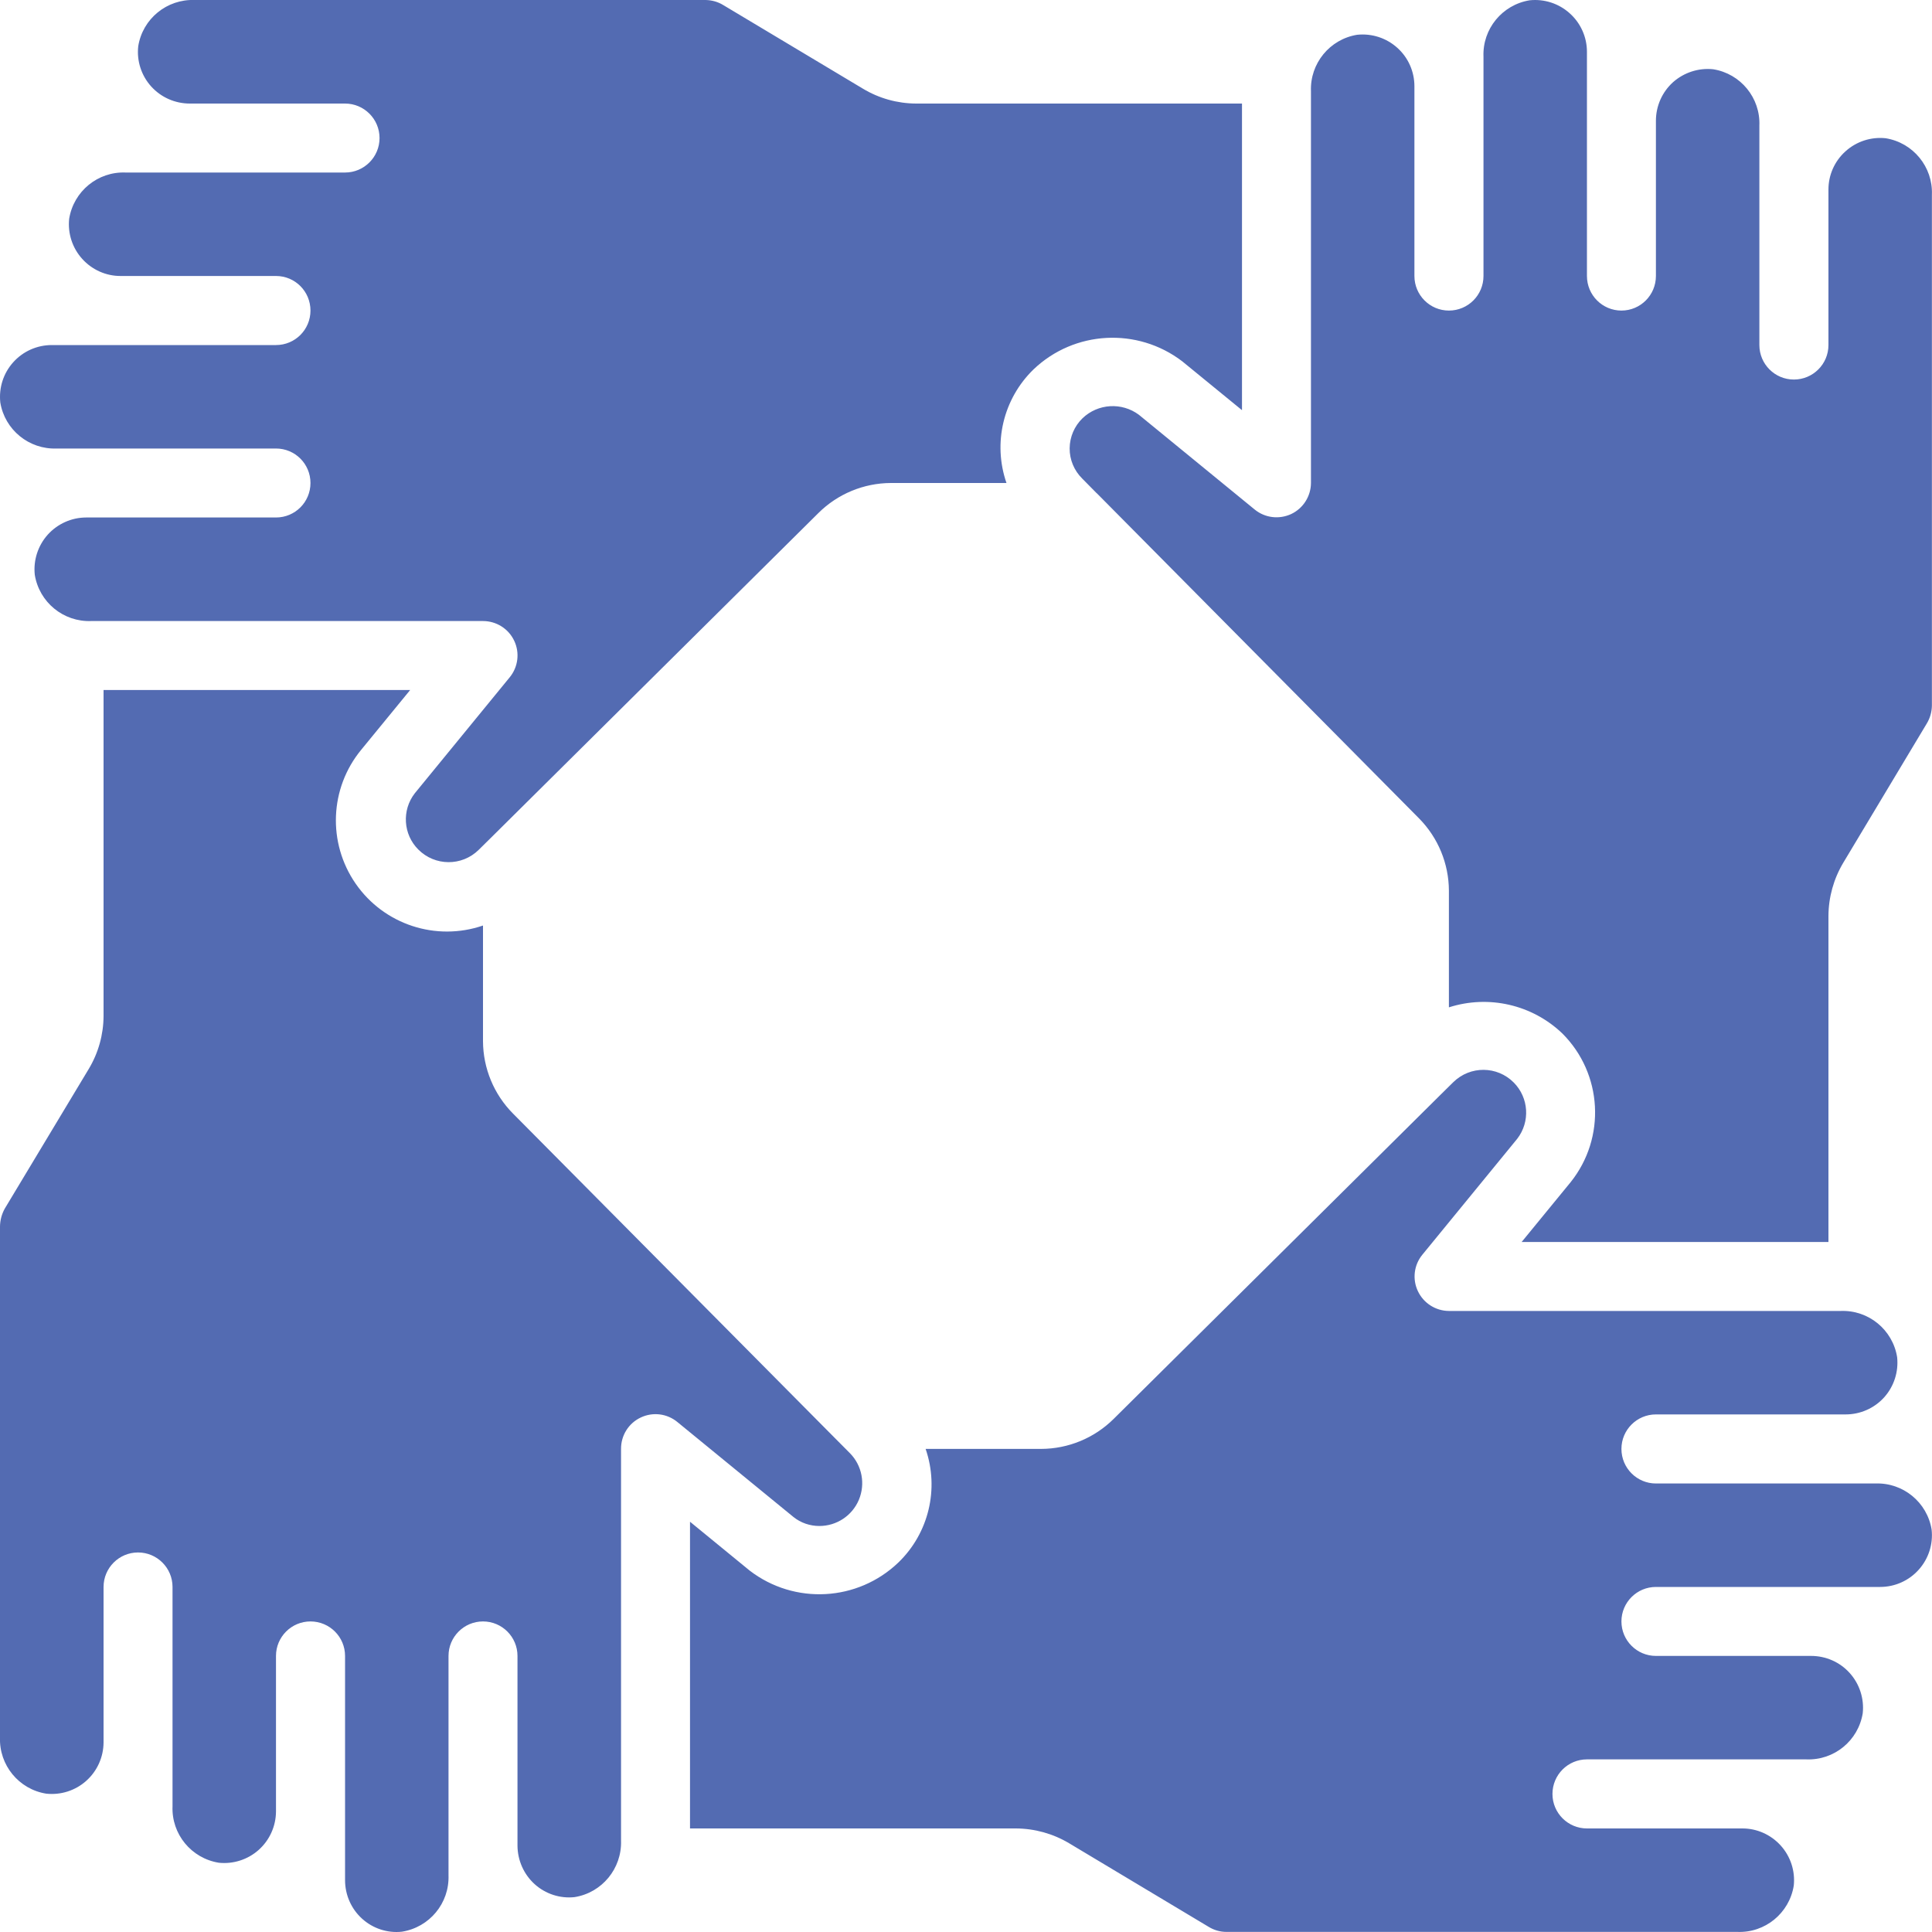<svg width="20" height="20" viewBox="0 0 20 20" fill="none" xmlns="http://www.w3.org/2000/svg">
<path d="M0.003 4.166C-0.013 4.014 0.035 3.863 0.137 3.75C0.239 3.636 0.384 3.572 0.536 3.572H2.857C3.055 3.572 3.214 3.412 3.214 3.215C3.214 3.017 3.055 2.857 2.857 2.857H1.25C1.098 2.858 0.953 2.793 0.851 2.68C0.749 2.567 0.7 2.416 0.716 2.265C0.762 1.98 1.013 1.774 1.301 1.786H3.572C3.769 1.786 3.929 1.626 3.929 1.429C3.929 1.232 3.769 1.072 3.572 1.072H1.965C1.812 1.072 1.667 1.008 1.565 0.895C1.463 0.782 1.414 0.63 1.431 0.479C1.476 0.194 1.728 -0.011 2.016 0H7.304C7.369 0.001 7.433 0.019 7.488 0.053L8.933 0.918C9.099 1.018 9.289 1.071 9.483 1.072H12.857V4.246L12.238 3.74C11.774 3.386 11.121 3.421 10.699 3.824C10.385 4.129 10.276 4.587 10.419 5H9.222C8.941 5.001 8.671 5.113 8.472 5.311L5.111 8.644L5.104 8.651L4.955 8.798C4.781 8.969 4.502 8.967 4.33 8.794C4.173 8.637 4.158 8.387 4.294 8.212L5.276 7.012C5.364 6.905 5.382 6.757 5.323 6.633C5.264 6.508 5.138 6.429 5 6.429H0.944C0.657 6.44 0.406 6.235 0.36 5.95C0.344 5.799 0.393 5.648 0.494 5.535C0.596 5.422 0.741 5.357 0.893 5.357H2.857C3.055 5.357 3.214 5.197 3.214 5C3.214 4.803 3.055 4.643 2.857 4.643H0.587C0.3 4.654 0.049 4.449 0.003 4.166ZM5.947 19.639C5.797 19.655 5.647 19.606 5.535 19.505C5.422 19.403 5.358 19.258 5.357 19.106V19.101V17.142C5.357 16.945 5.197 16.785 5 16.785C4.803 16.785 4.643 16.945 4.643 17.142V19.106V19.111V19.413C4.653 19.702 4.446 19.952 4.16 19.997C4.01 20.013 3.861 19.964 3.749 19.863C3.636 19.761 3.572 19.616 3.572 19.463V18.749V18.742V17.142C3.572 16.945 3.412 16.785 3.214 16.785C3.017 16.785 2.857 16.945 2.857 17.142V18.749V18.753C2.856 18.905 2.791 19.049 2.678 19.15C2.566 19.25 2.415 19.299 2.265 19.283C1.98 19.237 1.774 18.986 1.786 18.698V18.035V18.029V16.428C1.786 16.231 1.626 16.071 1.429 16.071C1.232 16.071 1.072 16.231 1.072 16.428V18.035V18.038C1.071 18.19 1.006 18.334 0.893 18.435C0.78 18.536 0.63 18.584 0.479 18.568C0.195 18.523 -0.011 18.272 0 17.984V12.696C0.001 12.631 0.018 12.568 0.049 12.512L0.918 11.067C1.018 10.901 1.071 10.711 1.072 10.518V7.143H4.246L3.739 7.762C3.412 8.159 3.389 8.725 3.682 9.148C3.975 9.571 4.513 9.748 5 9.581V10.778C5.001 11.059 5.113 11.329 5.311 11.528L8.641 14.885C8.645 14.889 8.649 14.893 8.653 14.897L8.799 15.044C8.924 15.171 8.96 15.361 8.891 15.526C8.822 15.69 8.661 15.797 8.482 15.797C8.385 15.797 8.29 15.765 8.214 15.704L7.015 14.723C6.908 14.633 6.759 14.614 6.633 14.674C6.507 14.733 6.428 14.86 6.429 14.999V19.055C6.438 19.343 6.232 19.594 5.947 19.639ZM19.996 15.834C20.013 15.985 19.964 16.137 19.862 16.25C19.761 16.363 19.616 16.428 19.463 16.428H17.142C16.945 16.428 16.785 16.588 16.785 16.785C16.785 16.982 16.945 17.142 17.142 17.142H18.749C18.901 17.142 19.047 17.206 19.148 17.319C19.25 17.432 19.299 17.584 19.283 17.735C19.237 18.02 18.986 18.225 18.698 18.213H16.428C16.231 18.213 16.071 18.373 16.071 18.571C16.071 18.768 16.231 18.928 16.428 18.928H18.035C18.187 18.927 18.332 18.992 18.434 19.105C18.536 19.218 18.585 19.369 18.569 19.52C18.523 19.805 18.272 20.011 17.984 19.999H12.695C12.63 19.999 12.566 19.98 12.511 19.946L11.067 19.081C10.901 18.982 10.711 18.929 10.517 18.928H7.143V15.753L7.761 16.259C8.225 16.615 8.879 16.579 9.301 16.174C9.615 15.87 9.724 15.412 9.582 14.999H10.778C11.059 14.998 11.328 14.887 11.528 14.689L14.888 11.357L14.9 11.345L15.045 11.202C15.22 11.031 15.498 11.033 15.67 11.206C15.827 11.364 15.842 11.613 15.706 11.789L14.724 12.989C14.637 13.095 14.619 13.242 14.678 13.366C14.737 13.491 14.862 13.57 14.999 13.571H19.055C19.343 13.56 19.593 13.765 19.639 14.049C19.655 14.2 19.607 14.351 19.505 14.465C19.403 14.578 19.258 14.642 19.106 14.642H17.142C16.945 14.642 16.785 14.802 16.785 14.999C16.785 15.197 16.945 15.357 17.142 15.357H19.413C19.7 15.346 19.95 15.551 19.996 15.834ZM19.999 7.304C19.998 7.369 19.98 7.433 19.947 7.488L19.081 8.932C18.982 9.098 18.929 9.288 18.928 9.482V12.857H15.752L16.259 12.238C16.627 11.778 16.59 11.115 16.174 10.699C15.862 10.4 15.411 10.296 14.999 10.428V9.221C14.998 8.94 14.887 8.671 14.689 8.471L11.357 5.109L11.35 5.103L11.203 4.954C11.119 4.871 11.072 4.758 11.073 4.641C11.074 4.523 11.122 4.411 11.207 4.329C11.366 4.177 11.613 4.162 11.79 4.294L12.989 5.275C13.096 5.362 13.242 5.379 13.367 5.321C13.491 5.262 13.57 5.137 13.571 5V0.944C13.56 0.657 13.765 0.406 14.049 0.36C14.201 0.344 14.352 0.393 14.465 0.495C14.578 0.596 14.642 0.741 14.642 0.893V2.857C14.642 3.055 14.802 3.215 14.999 3.215C15.197 3.215 15.357 3.055 15.357 2.857V0.587C15.345 0.3 15.551 0.049 15.835 0.003C15.986 -0.013 16.137 0.036 16.25 0.138C16.363 0.239 16.428 0.384 16.428 0.536V2.857C16.428 3.055 16.588 3.215 16.785 3.215C16.982 3.215 17.142 3.055 17.142 2.857V1.25C17.142 1.098 17.206 0.953 17.319 0.851C17.433 0.75 17.584 0.701 17.735 0.717C18.019 0.762 18.225 1.014 18.213 1.301V3.572C18.213 3.769 18.373 3.929 18.57 3.929C18.768 3.929 18.928 3.769 18.928 3.572V1.965C18.927 1.812 18.992 1.667 19.105 1.566C19.218 1.464 19.369 1.415 19.52 1.431C19.805 1.477 20.01 1.728 19.999 2.015V7.304Z" fill="#536BB2"/>
</svg>
